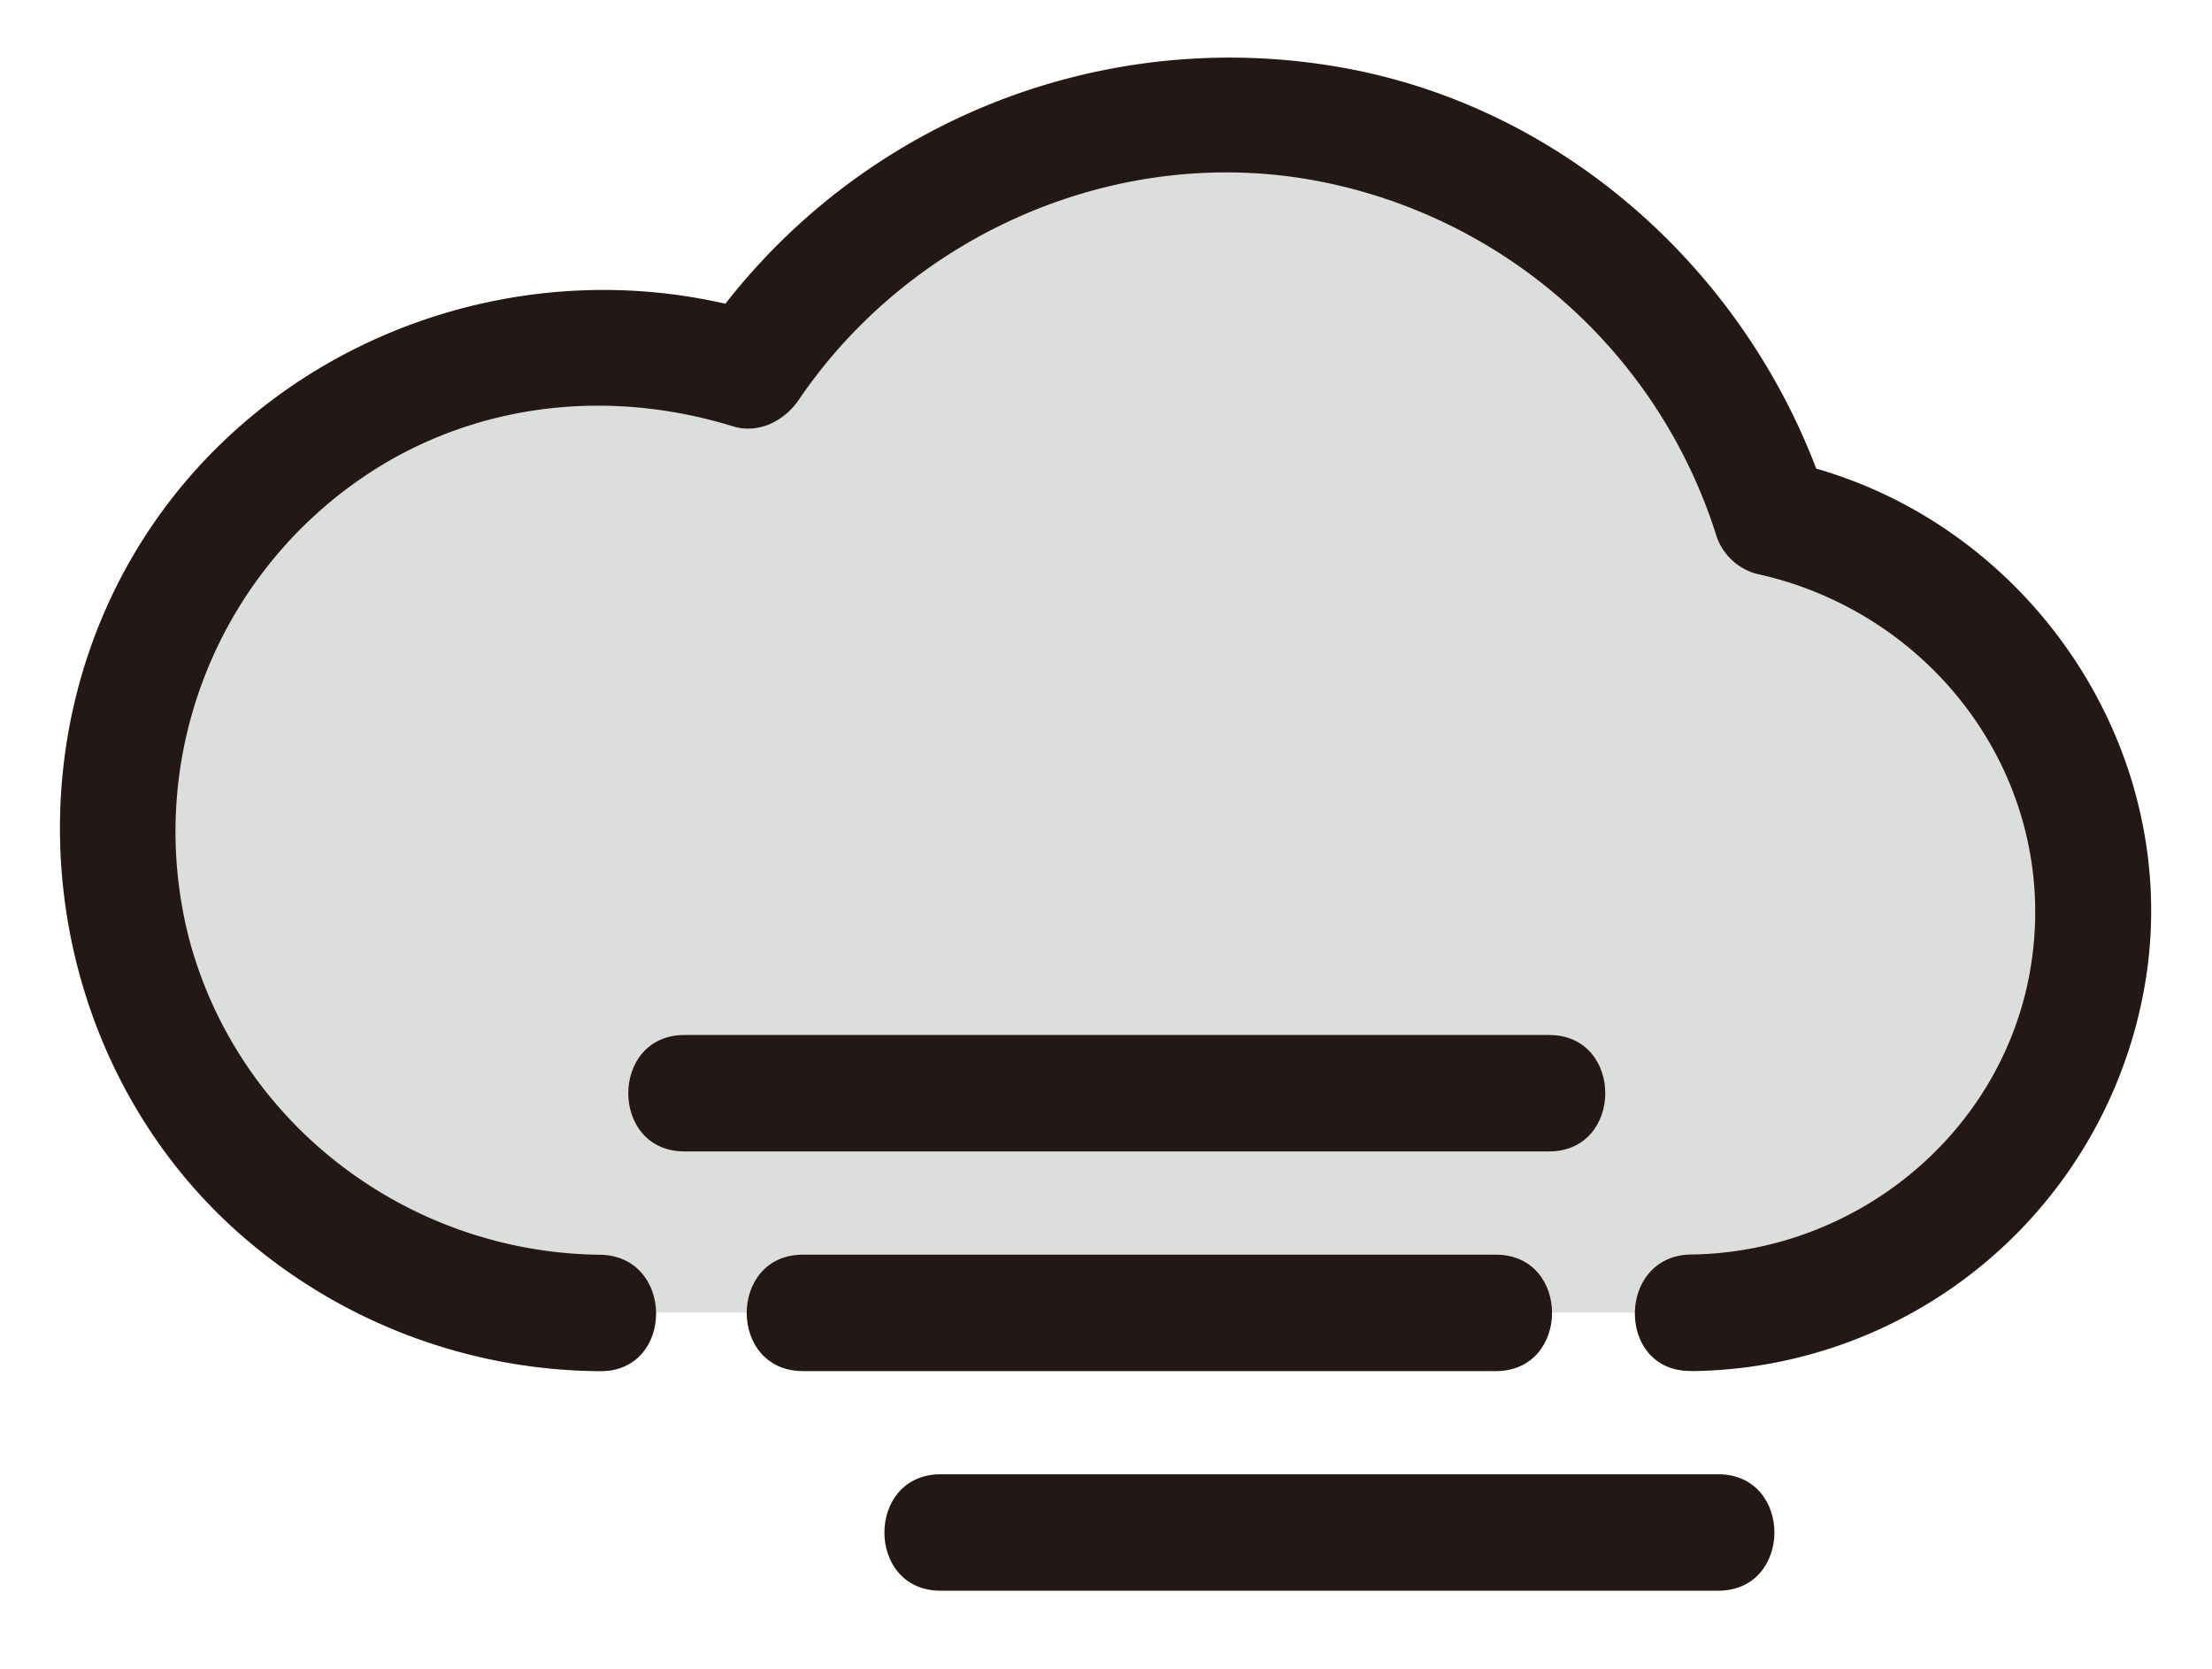 <?xml version="1.0" encoding="UTF-8" standalone="no"?>
<svg
   viewBox="0 0 285 215"
   version="1.1"
   id="svg5"
   sodipodi:docname="fog.svg"
   width="285"
   height="215"
   inkscape:version="1.3.2 (091e20e, 2023-11-25, custom)"
   xmlns:inkscape="http://www.inkscape.org/namespaces/inkscape"
   xmlns:sodipodi="http://sodipodi.sourceforge.net/DTD/sodipodi-0.dtd"
   xmlns="http://www.w3.org/2000/svg"
   xmlns:svg="http://www.w3.org/2000/svg">
  <sodipodi:namedview
     id="namedview5"
     pagecolor="#ffffff"
     bordercolor="#000000"
     borderopacity="0.25"
     inkscape:showpageshadow="2"
     inkscape:pageopacity="0.0"
     inkscape:pagecheckerboard="0"
     inkscape:deskcolor="#d1d1d1"
     inkscape:zoom="1.626"
     inkscape:cx="250"
     inkscape:cy="200.79951"
     inkscape:window-width="1920"
     inkscape:window-height="1009"
     inkscape:window-x="-8"
     inkscape:window-y="-8"
     inkscape:window-maximized="1"
     inkscape:current-layer="图层_1" />
  <defs
     id="defs1">
    <style
       id="style1">.cls-1{fill:#dcdddd;}.cls-2{fill:#231815;}</style>
  </defs>
  <title
     id="title1" />
  <g
     data-name="图层 1"
     id="图层_1"
     transform="translate(-107.626,-145.141)">
    <path
       class="cls-1"
       d="m 325.57,314.23 a 51.75,51.75 0 0 0 10.34,-102.46 73.71,73.71 0 0 0 -131.81,-19 62.24,62.24 0 1 0 -19.18,121.46"
       id="path1" />
    <path
       class="cls-2"
       d="m 325.57,321.77 a 59.9,59.9 0 0 0 58.79,-52.34 c 3.7,-30 -17,-58.47 -46.46,-64.86 l 5.24,5.24 c -9.07,-28.39 -33.17,-50.81 -62.81,-56 a 82.4,82.4 0 0 0 -82.71,35.25 l 8.47,-3.45 c -31.4,-9.69 -66.35,3.77 -82.26,32.77 -15.16,27.65 -9.62,63.37 13.66,84.79 a 70.91,70.91 0 0 0 47.42,18.61 c 9.66,0.11 9.66,-14.89 0,-15 -24.5,-0.27 -46.36,-16.6 -52.84,-40.4 a 55.22,55.22 0 0 1 25.59,-61.82 c 13.58,-7.83 29.54,-9.09 44.43,-4.49 3.34,1 6.63,-0.74 8.47,-3.45 14.64,-21.54 41.42,-33.14 67.15,-28.1 a 67.05,67.05 0 0 1 50.95,45.29 7.54,7.54 0 0 0 5.24,5.24 c 22.53,4.89 38.5,25.75 35.61,49 -2.74,22.09 -22,38.41 -44,38.7 -9.64,0.13 -9.67,15.13 0,15 z"
       id="path2" />
    <path
       class="cls-2"
       d="m 211.08,321.77 h 89.27 c 9.65,0 9.67,-15 0,-15 h -89.27 c -9.65,0 -9.67,15 0,15 z"
       id="path3" />
    <path
       class="cls-2"
       d="M 307.21,278.47 H 195.82 c -9.65,0 -9.67,15 0,15 h 111.39 c 9.65,0 9.67,-15 0,-15 z"
       id="path4" />
    <path
       class="cls-2"
       d="M 329,335.06 H 228.82 c -9.65,0 -9.67,15 0,15 H 329 c 9.65,0 9.67,-15 0,-15 z"
       id="path5" />
  </g>
</svg>
